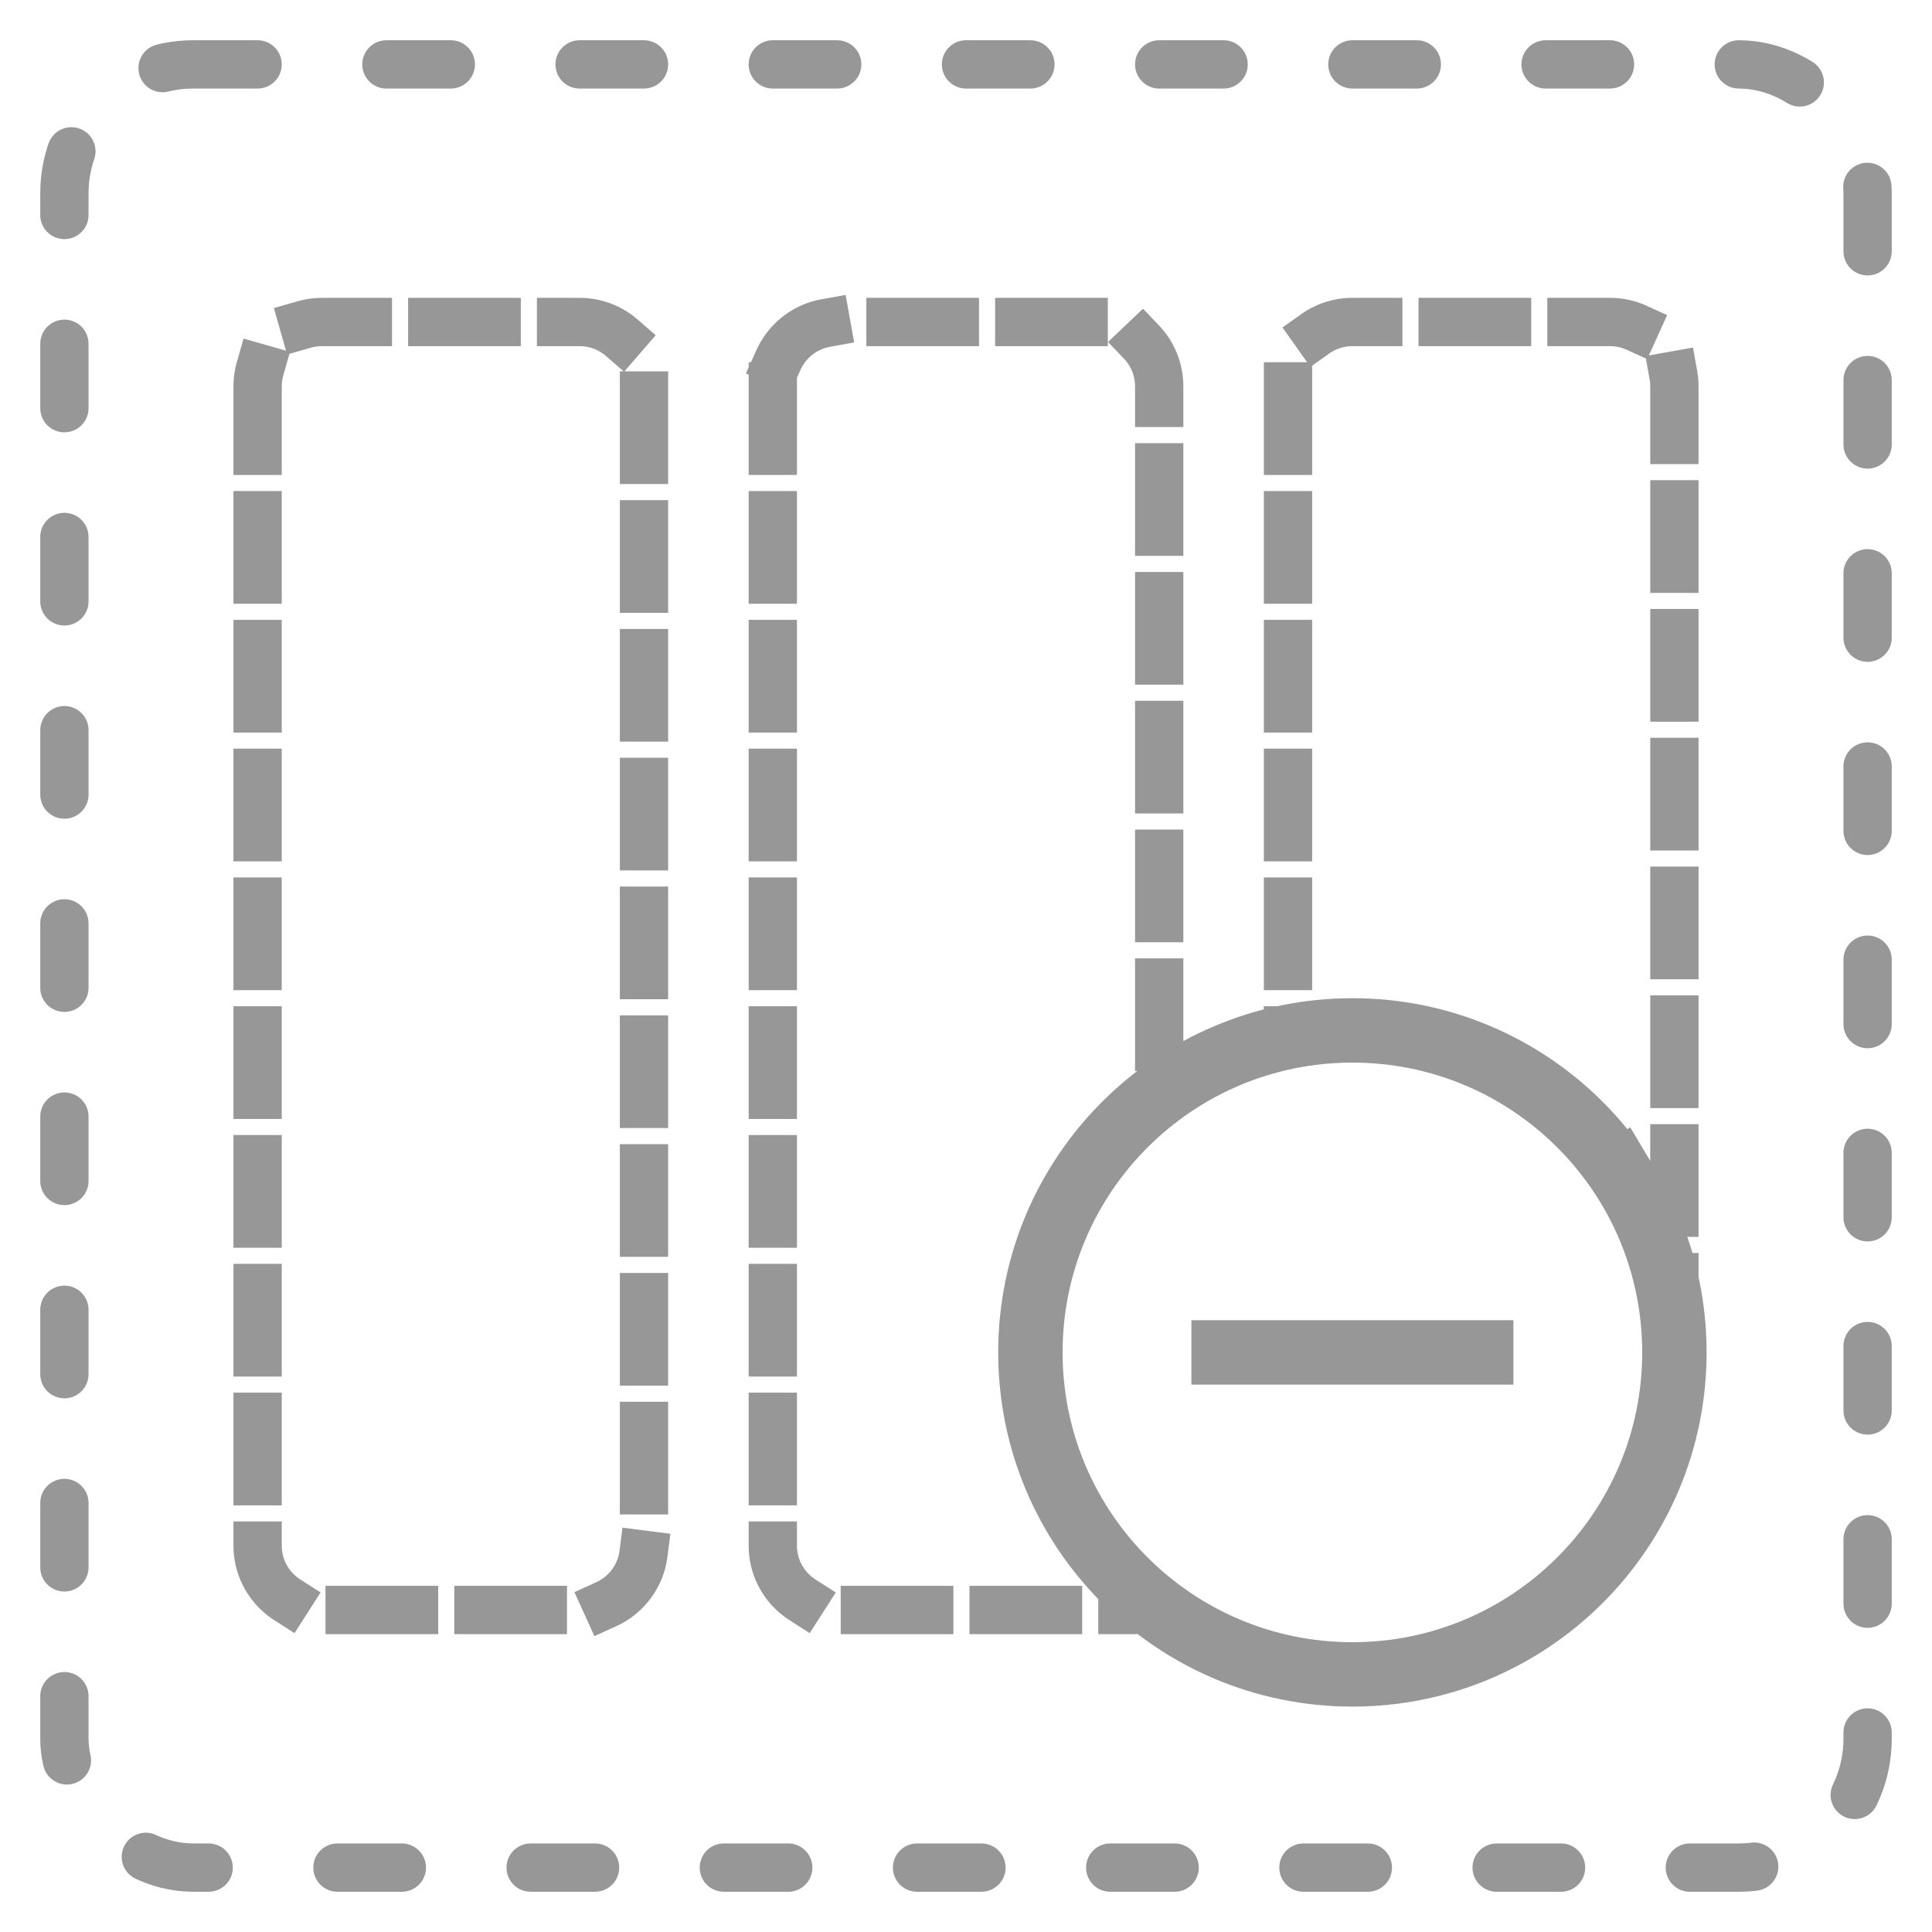 <?xml version="1.0" encoding="UTF-8"?>
<svg width="30px" height="30px" viewBox="0 0 30 30" version="1.1" xmlns="http://www.w3.org/2000/svg" xmlns:xlink="http://www.w3.org/1999/xlink">
    <!-- Generator: Sketch 45.1 (43504) - http://www.bohemiancoding.com/sketch -->
    <title>删除列</title>
    <desc>Created with Sketch.</desc>
    <defs></defs>
    <g id="2.0业务端" stroke="none" stroke-width="1" fill="none" fill-rule="evenodd">
        <g id="06设计器(新）—交叉表" transform="translate(-1301, -229)" stroke="#979797">
            <g id="右侧菜单栏" transform="translate(1216, 54)">
                <g id="删除列" transform="translate(86, 176)">
                    <rect id="Rectangle-7" stroke-width="0.75" stroke-linecap="round" stroke-linejoin="round" stroke-dasharray="1,2" x="0" y="0" width="28" height="28" rx="2"></rect>
                    <path d="M5,3 L23,3 C23.552,3 24,3.448 24,4 L24,8 C24,8.552 23.552,9 23,9 L5,9 C4.448,9 4,8.552 4,8 L4,4 C4,3.448 4.448,3 5,3 Z M5,11 L23,11 C23.552,11 24,11.448 24,12 L24,16.617 C24,16.879 22.03,14.712 19.429,14.966 C17.401,15.164 16.254,17 15.964,17 L5,17 C4.448,17 4,16.552 4,16 L4,12 C4,11.448 4.448,11 5,11 Z M5,19 L15.168,19 C14.605,20 15.168,21.721 15.662,22.476 L17.015,24.181 C17.875,24.718 19.806,25 19.254,25 L5,25 C4.448,25 4,24.552 4,24 L4,20 C4,19.448 4.448,19 5,19 Z" id="Combined-Shape" stroke-width="0.75" stroke-linecap="square" stroke-linejoin="round" stroke-dasharray="1,1" transform="translate(14, 14) scale(-1, 1) rotate(90) translate(-14, -14) "></path>
                    <path d="M20,25 C22.761,25 25,22.761 25,20 C25,17.239 22.761,15 20,15 C17.239,15 15,17.239 15,20 C15,22.761 17.239,25 20,25 Z" id="Oval-5"></path>
                    <path d="M18,20 L22,20" id="Line-5" stroke-linecap="square"></path>
                </g>
            </g>
        </g>
    </g>
</svg>